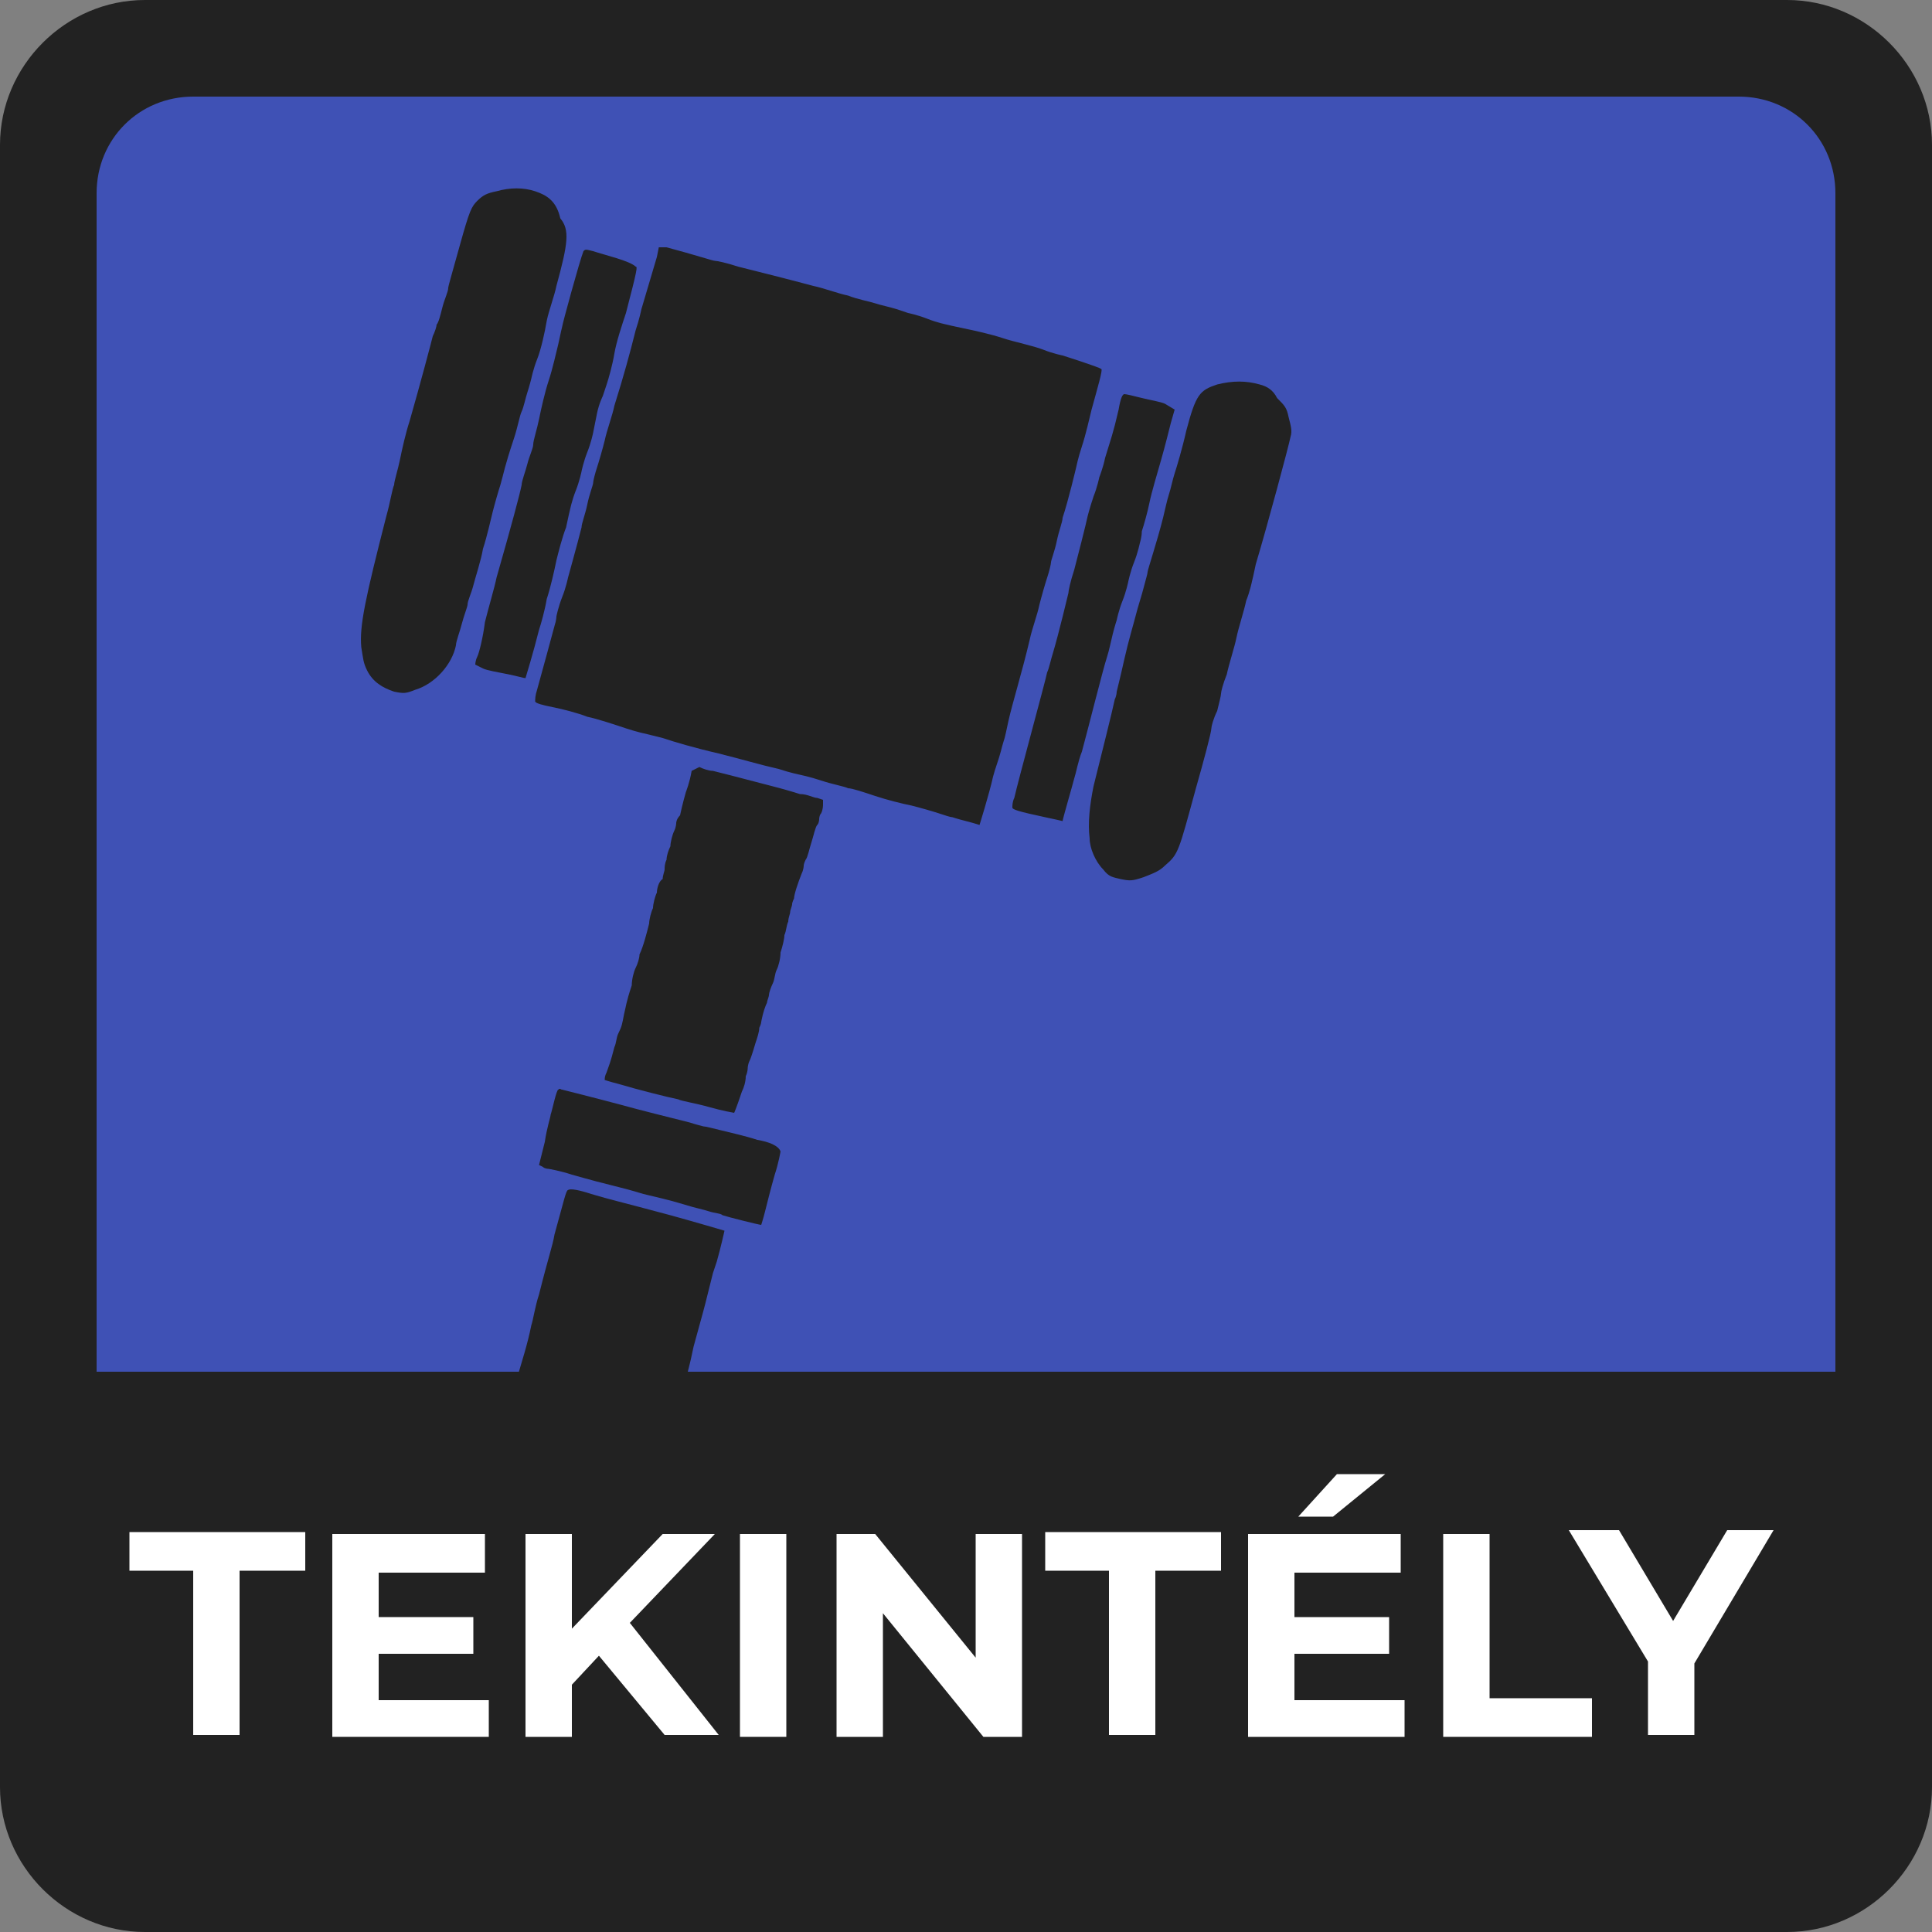 <?xml version="1.0" encoding="utf-8"?>
<!-- Generator: Adobe Illustrator 22.1.0, SVG Export Plug-In . SVG Version: 6.00 Build 0)  -->
<svg version="1.1"
	 id="svg8" inkscape:version="0.92.1 r15371" sodipodi:docname="authority.svg" xmlns:cc="http://creativecommons.org/ns#" xmlns:dc="http://purl.org/dc/elements/1.1/" xmlns:inkscape="http://www.inkscape.org/namespaces/inkscape" xmlns:rdf="http://www.w3.org/1999/02/22-rdf-syntax-ns#" xmlns:sodipodi="http://sodipodi.sourceforge.net/DTD/sodipodi-0.dtd" xmlns:svg="http://www.w3.org/2000/svg"
	 xmlns="http://www.w3.org/2000/svg" xmlns:xlink="http://www.w3.org/1999/xlink" x="0px" y="0px" viewBox="0 0 200 200"
	 style="enable-background:new 0 0 200 200;" xml:space="preserve">
<rect x="0" y="0" width="200" height="200" fill="#808080" stroke="none"/>
<style type="text/css">
	.st0{fill:#222222;}
	.st1{fill:#3F51B5;}
	.st2{fill:#FFFFFF;}
</style>
<defs>
	
	
		<inkscape:path-effect  bendpath1="m -199.084,108.424 h 7.006" bendpath2="m -192.078,108.424 v 6.752" bendpath3="m -199.084,115.176 h 7.006" bendpath4="m -199.084,108.424 v 6.752" effect="envelope" id="path-effect4658" is_visible="true" xx="true" yy="true">
		</inkscape:path-effect>
	
		<inkscape:path-effect  bendpath="m -192.001,114.606 c 2.126,-0.531 4.483,0.851 7.006,0" bendpath-nodetypes="cc" effect="bend_path" id="path-effect4656" is_visible="true" prop_scale="1" scale_y_rel="false" vertical="false">
		</inkscape:path-effect>
	<inkscape:path-effect  effect="bounding_box" id="path-effect4654" is_visible="true" linkedpath="" visualbounds="false">
		</inkscape:path-effect>
</defs>
<sodipodi:namedview  bordercolor="#666666" borderopacity="1.0" fit-margin-bottom="0" fit-margin-left="0" fit-margin-right="0" fit-margin-top="0" id="base" inkscape:current-layer="layer1" inkscape:cx="616.35575" inkscape:cy="150.46772" inkscape:document-units="px" inkscape:object-nodes="true" inkscape:pageopacity="0.0" inkscape:pageshadow="2" inkscape:snap-page="true" inkscape:window-height="1016" inkscape:window-maximized="1" inkscape:window-width="1920" inkscape:window-x="0" inkscape:window-y="27" inkscape:zoom="0.5" pagecolor="#ffffff" showgrid="false" showguides="false" units="px">
	</sodipodi:namedview>
<g id="layer1" transform="translate(98.049,-95.143)" inkscape:groupmode="layer" inkscape:label="Layer 1">
	<g id="g5175" transform="matrix(2,0,0,2,-98.049,95.143)">
		<path id="rect5163" class="st0" d="M7.5,0h85c4.1,0,7.5,3.4,7.5,7.5v85c0,4.1-3.4,7.5-7.5,7.5h-85C3.4,100,0,96.6,0,92.5v-85
			C0,3.4,3.4,0,7.5,0z"/>
		<path id="rect5165" class="st1" d="M10,5h80c2.8,0,5,2.2,5,5v80c0,2.8-2.2,5-5,5H10c-2.8,0-5-2.2-5-5V10C5,7.2,7.2,5,10,5z"/>
		
			<path id="path4728" inkscape:connector-curvature="0" sodipodi:nodetypes="ccccccccccccccccccccccccccccccccccccccccccccccccccccscccccccccccccccccccccccccccccccccccccccccccccccccccccccccccccccccccccccccccccccccccccccccccccccccccccccccccccccccccccccccccccscccccccccccccccccccccccccccccccccccccccccccccccccccccccccccccccccccccccccccccccccccccccccccccccccccccccccccccccccccccccccccc" class="st0" d="
			M65.2,19.9c-0.7-0.2-1.4-0.2-2.2,0c-0.9,0.3-1.1,0.5-1.6,2.4c-0.2,0.9-0.5,1.9-0.6,2.2c-0.1,0.3-0.2,0.8-0.3,1.1
			c-0.1,0.3-0.2,0.8-0.3,1.2c-0.3,1.2-0.8,2.7-0.8,2.8c0,0.1-0.1,0.4-0.2,0.8c-0.1,0.4-0.3,1-0.4,1.4c-0.1,0.4-0.4,1.4-0.6,2.3
			c-0.2,0.9-0.4,1.7-0.4,1.7s0,0.2-0.1,0.4c-0.1,0.5-0.7,2.9-1.1,4.5c-0.2,1-0.3,1.9-0.2,2.7c0,0.5,0.3,1.2,0.7,1.6
			c0.3,0.4,0.5,0.4,0.9,0.5c0.5,0.1,0.6,0.1,1.2-0.1c0.5-0.2,0.8-0.3,1.1-0.6c0.7-0.6,0.7-0.7,1.6-4c0.4-1.4,0.8-2.9,0.8-3.1
			c0-0.1,0.1-0.5,0.3-0.9c0.1-0.4,0.2-0.8,0.2-0.9c0-0.1,0.1-0.5,0.3-1c0.1-0.5,0.4-1.4,0.5-1.9s0.4-1.4,0.5-1.9
			c0.2-0.5,0.3-1,0.3-1s0.1-0.4,0.2-0.9c0.6-2,1.7-6.1,1.8-6.6c0.1-0.3,0-0.6-0.1-1c-0.1-0.5-0.2-0.6-0.6-1
			C65.9,20.2,65.6,20,65.2,19.9L65.2,19.9z M27.7,9.9c-0.6-0.2-1.3-0.2-2,0c-0.5,0.1-0.7,0.2-1,0.5s-0.4,0.5-0.9,2.3
			c-0.3,1.1-0.6,2.1-0.6,2.2c0,0.2-0.2,0.6-0.3,1c-0.1,0.4-0.2,0.8-0.3,0.9c0,0.1-0.1,0.4-0.2,0.6c-0.1,0.4-0.6,2.3-1.2,4.4
			c-0.2,0.6-0.4,1.5-0.5,2s-0.3,1.1-0.3,1.3c-0.1,0.2-0.2,0.9-0.4,1.6c-1.1,4.3-1.4,5.7-1.3,6.8c0.1,0.6,0.1,0.8,0.3,1.2
			c0.3,0.6,0.8,0.9,1.4,1.1c0.5,0.1,0.6,0.1,1.1-0.1c1-0.3,1.9-1.3,2.1-2.3c0-0.2,0.2-0.7,0.3-1.1c0.1-0.4,0.3-0.9,0.3-1
			c0-0.2,0.2-0.6,0.3-1c0.1-0.4,0.4-1.3,0.5-1.9c0.2-0.6,0.4-1.5,0.5-1.9s0.3-1.1,0.4-1.4c0.2-0.7,0.2-0.9,0.7-2.4
			c0.2-0.6,0.3-1.2,0.4-1.4c0.1-0.2,0.2-0.7,0.3-1c0.1-0.3,0.2-0.7,0.2-0.7s0.1-0.5,0.3-1c0.2-0.5,0.4-1.4,0.5-2
			c0.1-0.5,0.4-1.3,0.5-1.8c0.6-2.2,0.7-2.9,0.2-3.5C28.8,10.4,28.3,10.1,27.7,9.9L27.7,9.9z M34.1,12.8L34,13.3
			C33.5,15,33.2,16,33.2,16s-0.1,0.5-0.3,1.1c-0.3,1.2-0.6,2.3-1.1,3.9c-0.1,0.5-0.4,1.3-0.5,1.8c-0.1,0.4-0.3,1.1-0.4,1.4
			s-0.2,0.7-0.2,0.8c0,0.1-0.2,0.6-0.3,1.1c-0.1,0.5-0.3,1-0.3,1.2c-0.2,0.8-0.7,2.6-0.7,2.6s-0.1,0.5-0.3,1c-0.2,0.5-0.3,1-0.3,1
			s0,0.2-0.1,0.5c-0.1,0.4-0.6,2.2-0.9,3.3l0,0c-0.1,0.3-0.1,0.5-0.1,0.6s0.4,0.2,0.9,0.3s1.3,0.3,1.8,0.5c0.5,0.1,1.4,0.4,2,0.6
			c0.6,0.2,1.1,0.3,1.1,0.3s0.4,0.1,0.8,0.2c0.6,0.2,1.6,0.5,2.9,0.8c1.2,0.3,2.2,0.6,3.1,0.8c0.6,0.2,1.1,0.3,1.1,0.3
			s0.5,0.1,1.1,0.3s1.2,0.3,1.4,0.4c0.2,0,0.8,0.2,1.4,0.4c0.6,0.2,1.4,0.4,1.9,0.5c0.4,0.1,1.1,0.3,1.4,0.4
			c0.3,0.1,0.6,0.2,0.7,0.2c0,0,0.3,0.1,0.7,0.2c0.4,0.1,0.7,0.2,0.7,0.2s0.5-1.6,0.7-2.5c0.1-0.4,0.3-0.9,0.4-1.3
			c0.1-0.4,0.2-0.7,0.2-0.7s0.1-0.4,0.2-0.9c0.2-0.9,0.7-2.5,1.1-4.2c0.1-0.5,0.4-1.3,0.5-1.8c0.1-0.4,0.3-1.1,0.4-1.4
			c0.1-0.3,0.2-0.7,0.2-0.8c0-0.1,0.2-0.6,0.3-1.1s0.3-1,0.3-1.2c0.3-0.9,0.7-2.6,0.7-2.6s0.1-0.5,0.3-1.1s0.4-1.5,0.5-1.9
			c0.3-1.1,0.6-2.1,0.5-2.1c-0.1-0.1-2-0.7-2-0.7s-0.5-0.1-1-0.3c-0.5-0.2-1.5-0.4-2.1-0.6s-1.5-0.4-2-0.5S49,16.8,49,16.8
			s-0.5-0.1-1-0.3c-0.5-0.2-1-0.3-1-0.3s-0.3-0.1-0.6-0.2s-0.8-0.2-1.1-0.3s-0.9-0.2-1.4-0.4c-0.5-0.1-1.3-0.4-1.8-0.5
			c-1.5-0.4-2.7-0.7-3.9-1c-0.6-0.2-1.1-0.3-1.2-0.3c-0.1,0-1-0.3-2.5-0.7H34.1z M60.3,20.9c-0.2-0.1-0.8-0.2-1.2-0.3
			c-0.4-0.1-0.8-0.2-0.9-0.2c-0.1,0-0.2,0.2-0.3,0.8c-0.3,1.3-0.4,1.5-0.7,2.5c-0.1,0.5-0.3,1-0.3,1s-0.1,0.5-0.3,1
			c-0.2,0.6-0.3,1-0.3,1s-0.1,0.5-0.7,2.8c-0.2,0.6-0.3,1.1-0.3,1.2c0,0-0.5,2.1-0.8,3.1c-0.1,0.3-0.2,0.8-0.3,1
			c-0.1,0.5-1.5,5.6-1.7,6.5l0,0c-0.1,0.2-0.1,0.4-0.1,0.5s0.3,0.2,1.7,0.5c0.5,0.1,0.9,0.2,0.9,0.2c0-0.1,0.5-1.8,0.6-2.2
			c0.1-0.3,0.2-0.9,0.4-1.4c0.3-1.1,1.1-4.3,1.3-4.9c0.1-0.3,0.2-0.8,0.3-1.2s0.2-0.7,0.2-0.7s0.1-0.5,0.3-1s0.3-1,0.3-1
			s0.1-0.5,0.3-1s0.3-1,0.3-1s0.1-0.3,0.1-0.6c0.1-0.3,0.3-1,0.4-1.5c0.1-0.5,0.4-1.5,0.6-2.2c0.2-0.7,0.4-1.5,0.5-1.9l0.2-0.7
			L60.3,20.9z M30.7,13c-0.4-0.1-0.4-0.1-0.5,0c-0.2,0.5-1.1,3.8-1.1,3.9c0,0-0.1,0.4-0.2,0.9c-0.1,0.4-0.3,1.3-0.5,1.9
			s-0.4,1.5-0.5,2s-0.3,1.1-0.3,1.3c0,0.2-0.2,0.6-0.3,1c-0.1,0.4-0.3,0.9-0.3,1.1c-0.1,0.5-0.5,2-1.3,4.8c-0.1,0.5-0.4,1.5-0.6,2.3
			C25,33,24.8,33.8,24.7,34c-0.1,0.2-0.1,0.4-0.1,0.4s0.2,0.1,0.4,0.2c0.2,0.1,0.8,0.2,1.3,0.3s0.8,0.2,0.9,0.2c0,0,0.4-1.3,0.7-2.5
			c0.1-0.3,0.3-1,0.4-1.6c0.2-0.6,0.4-1.5,0.5-2c0.1-0.4,0.3-1.2,0.5-1.7c0.1-0.5,0.2-0.9,0.2-0.9s0.1-0.5,0.3-1
			c0.2-0.5,0.3-1,0.3-1s0.1-0.5,0.3-1c0.2-0.5,0.3-1,0.3-1s0.1-0.5,0.2-1s0.3-0.9,0.3-0.9s0.1-0.3,0.2-0.6c0.1-0.3,0.3-1,0.4-1.6
			s0.4-1.5,0.6-2.1c0.6-2.3,0.6-2.4,0.5-2.4C32.6,13.5,31.3,13.2,30.7,13L30.7,13z M35.8,39.9L35.8,39.9c-0.1,0.6-0.3,1.1-0.3,1.1
			s-0.2,0.7-0.3,1.2C35,42.4,35,42.6,35,42.6s0,0.2-0.1,0.4s-0.2,0.6-0.2,0.8c-0.1,0.2-0.2,0.5-0.2,0.7c-0.1,0.2-0.1,0.4-0.1,0.5
			s-0.1,0.3-0.1,0.5C34.1,45.6,34,46,34,46.2c-0.1,0.2-0.2,0.6-0.2,0.8c-0.1,0.2-0.2,0.6-0.2,0.8c-0.1,0.4-0.3,1.2-0.5,1.6
			c0,0.2-0.1,0.5-0.2,0.7c-0.1,0.2-0.2,0.6-0.2,0.9c-0.3,0.9-0.3,1.1-0.4,1.5c-0.1,0.5-0.1,0.6-0.3,1c-0.1,0.2-0.1,0.5-0.2,0.7
			c-0.2,0.8-0.3,1-0.4,1.3c-0.1,0.2-0.1,0.3-0.1,0.4c0,0,0.3,0.1,0.7,0.2c1,0.3,2.6,0.7,3.1,0.8c0.2,0.1,0.9,0.2,1.6,0.4
			c0.7,0.2,1.3,0.3,1.3,0.3s0.1-0.2,0.4-1.1c0.1-0.2,0.2-0.5,0.2-0.8c0.1-0.2,0.1-0.4,0.1-0.4s0-0.2,0.1-0.4s0.3-0.9,0.3-0.9
			c0.1-0.3,0.2-0.6,0.2-0.8c0.1-0.2,0.1-0.3,0.1-0.3s0.1-0.6,0.3-1c0-0.1,0.1-0.3,0.1-0.4c0-0.1,0.1-0.4,0.2-0.6
			c0.1-0.2,0.1-0.5,0.2-0.7c0.1-0.2,0.2-0.6,0.2-0.9c0.1-0.3,0.2-0.7,0.2-0.9c0.1-0.2,0.1-0.5,0.2-0.7c0-0.2,0.1-0.4,0.1-0.5
			s0.1-0.3,0.1-0.4c0-0.1,0.1-0.3,0.1-0.3c0-0.2,0.2-0.8,0.4-1.3c0.1-0.2,0.1-0.4,0.1-0.4s0-0.1,0.1-0.3c0.1-0.1,0.2-0.6,0.3-0.9
			c0.1-0.3,0.2-0.8,0.3-0.9c0.1-0.1,0.1-0.3,0.1-0.3s0-0.2,0.1-0.3c0.1-0.2,0.1-0.4,0.1-0.5v-0.2l-0.3-0.1c-0.2,0-0.5-0.2-0.9-0.2
			c-0.3-0.1-1-0.3-1.4-0.4c-1.9-0.5-2.7-0.7-3.1-0.8c-0.2,0-0.5-0.1-0.7-0.2L35.8,39.9z M39.2,59c-0.6-0.2-1.5-0.4-1.9-0.5
			s-0.8-0.2-0.9-0.2c0,0-0.4-0.1-0.7-0.2c-0.8-0.2-2.8-0.7-3.5-0.9c-1.5-0.4-3.1-0.8-3.1-0.8c-0.1,0-0.1-0.1-0.2,0
			c-0.1,0-0.3,1-0.4,1.3c0,0.1-0.2,0.7-0.3,1.4l-0.3,1.2l0.2,0.1c0.1,0.1,0.3,0.1,0.3,0.1s0.6,0.1,1.2,0.3c2.1,0.6,2.4,0.6,3.7,1
			c1.7,0.4,1.6,0.4,2.3,0.6c0.3,0.1,0.8,0.2,1.1,0.3s0.6,0.1,0.7,0.2c0.3,0.1,1.9,0.5,2,0.5c0,0,0.1-0.3,0.2-0.7
			c0.1-0.4,0.3-1.2,0.5-1.9c0.2-0.6,0.3-1.2,0.3-1.2C40.3,59.3,39.8,59.1,39.2,59L39.2,59z M30.6,61.8c-0.6-0.2-1.1-0.3-1.2-0.2
			c-0.1,0-0.2,0.5-0.7,2.3c-0.1,0.6-0.3,1.1-0.8,3.1c-0.2,0.6-0.3,1.3-0.4,1.6c-0.2,1-0.5,1.9-0.7,2.6c-0.1,0.4-0.2,0.8-0.2,0.8
			s-0.1,0.4-0.2,0.8s-0.2,0.7-0.2,0.8c0,0-0.1,0.4-0.2,0.8s-0.2,0.8-0.2,0.8s-0.1,0.4-0.2,0.7c-0.1,0.4-0.2,0.8-0.2,0.8
			c0,0.1-0.1,0.3-0.1,0.5c-0.1,0.2-0.2,0.6-0.2,0.9l7.9,2.2c0.1-0.5,1-3.7,1.2-4.1c0.1-0.4,0.2-0.8,0.2-0.8s0.1-0.3,0.2-0.7
			c0.4-1.6,0.7-2.4,0.7-2.5c0,0,0.1-0.4,0.2-0.8c0.1-0.4,0.2-0.8,0.2-0.8s0.1-0.4,0.2-0.9c0.5-1.8,0.6-2.2,0.6-2.2s0.1-0.4,0.2-0.8
			c0.1-0.4,0.2-0.8,0.2-0.8s0.1-0.3,0.2-0.6c0.2-0.7,0.4-1.6,0.4-1.6s-1.7-0.5-2.8-0.8C32.1,62.2,31.6,62.1,30.6,61.8L30.6,61.8z"/>
		<path id="rect5205-3-6" inkscape:connector-curvature="0" class="st0" d="M2.8,71v15.8c0,5.8,4.7,10.5,10.5,10.5h73.5
			c5.8,0,10.5-4.7,10.5-10.5V71H2.8z"/>
		<g id="text5173">
			<g>
				<path class="st2" d="M10,81.3H6.7v-2h9.1v2h-3.4v8.5H10V81.3z"/>
				<path class="st2" d="M25.3,87.9v2h-8.1V79.4h7.9v2h-5.5v2.3h4.9v1.9h-4.9V88h5.7V87.9z"/>
				<path class="st2" d="M31,85.7l-1.4,1.5v2.7h-2.4V79.4h2.4v4.9l4.7-4.9H37L32.6,84l4.6,5.8h-2.8L31,85.7z"/>
				<path class="st2" d="M38.3,79.4h2.4v10.5h-2.4V79.4z"/>
				<path class="st2" d="M52.9,79.4v10.5h-2l-5.2-6.4v6.4h-2.4V79.4h2l5.2,6.4v-6.4H52.9z"/>
				<path class="st2" d="M57.5,81.3h-3.4v-2h9.1v2h-3.4v8.5h-2.4v-8.5H57.5z"/>
				<path class="st2" d="M72.7,87.9v2h-8.1V79.4h7.9v2H67v2.3h4.9v1.9H67V88h5.7V87.9z M69.2,76.3h2.5L69,78.5h-1.8L69.2,76.3z"/>
				<path class="st2" d="M74.7,79.4h2.4v8.5h5.3v2h-7.7L74.7,79.4L74.7,79.4z"/>
				<path class="st2" d="M87.7,86.1v3.7h-2.4V86l-4.1-6.8h2.6l2.8,4.7l2.8-4.7h2.4L87.7,86.1z"/>
			</g>
		</g>
	</g>
</g>
</svg>
